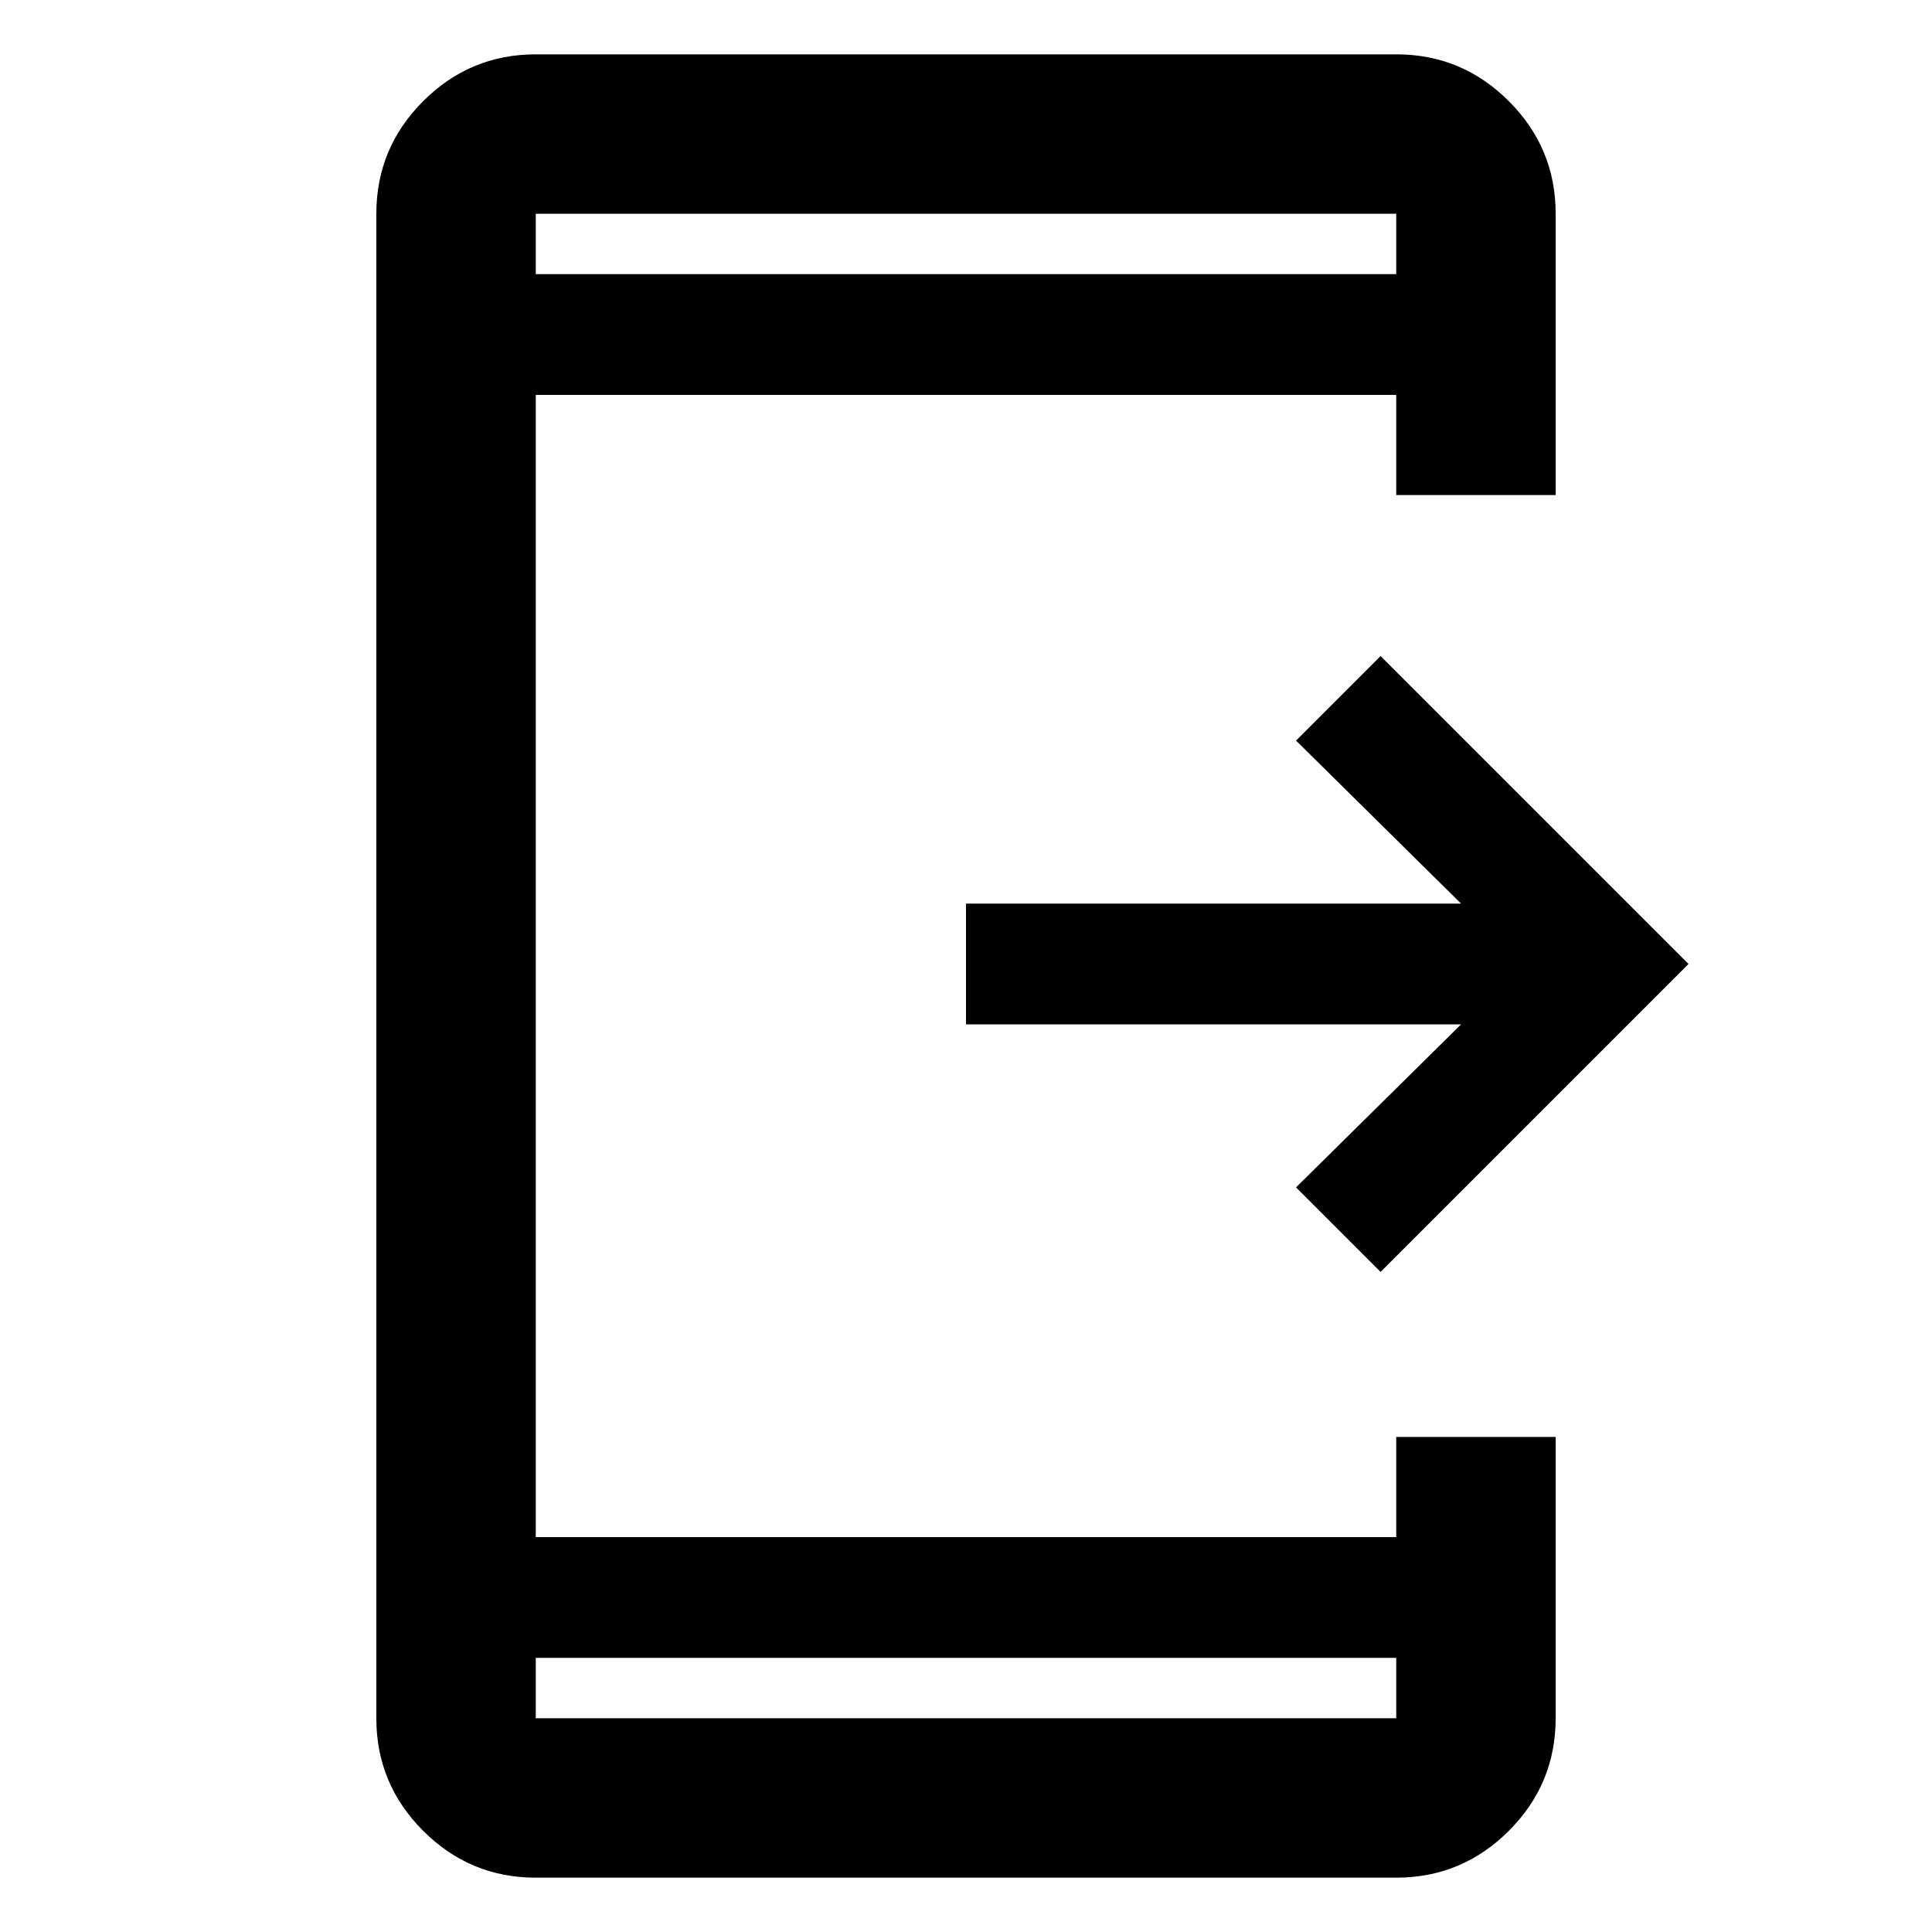 <svg xmlns="http://www.w3.org/2000/svg" width="48" height="48" viewBox="0 96 960 960"><path d="m686 728-42-42 82-81H480v-60h246l-82-81 42-42 153 153-153 153Zm-419.782 301q-32.678 0-55.948-23.27-23.271-23.27-23.271-55.948V202.218q0-32.678 23.271-55.948 23.27-23.271 55.948-23.271h427.564q32.678 0 55.948 23.271 23.271 23.27 23.271 55.948V342h-79.219v-49.782H266.218v567.564h427.564V810h79.219v139.782q0 32.678-23.271 55.948-23.27 23.27-55.948 23.27H266.218Zm0-109.218v30h427.564v-30H266.218Zm0-687.564h427.564v-30H266.218v30Zm0 0v-30 30Zm0 687.564v30-30Z"/></svg>